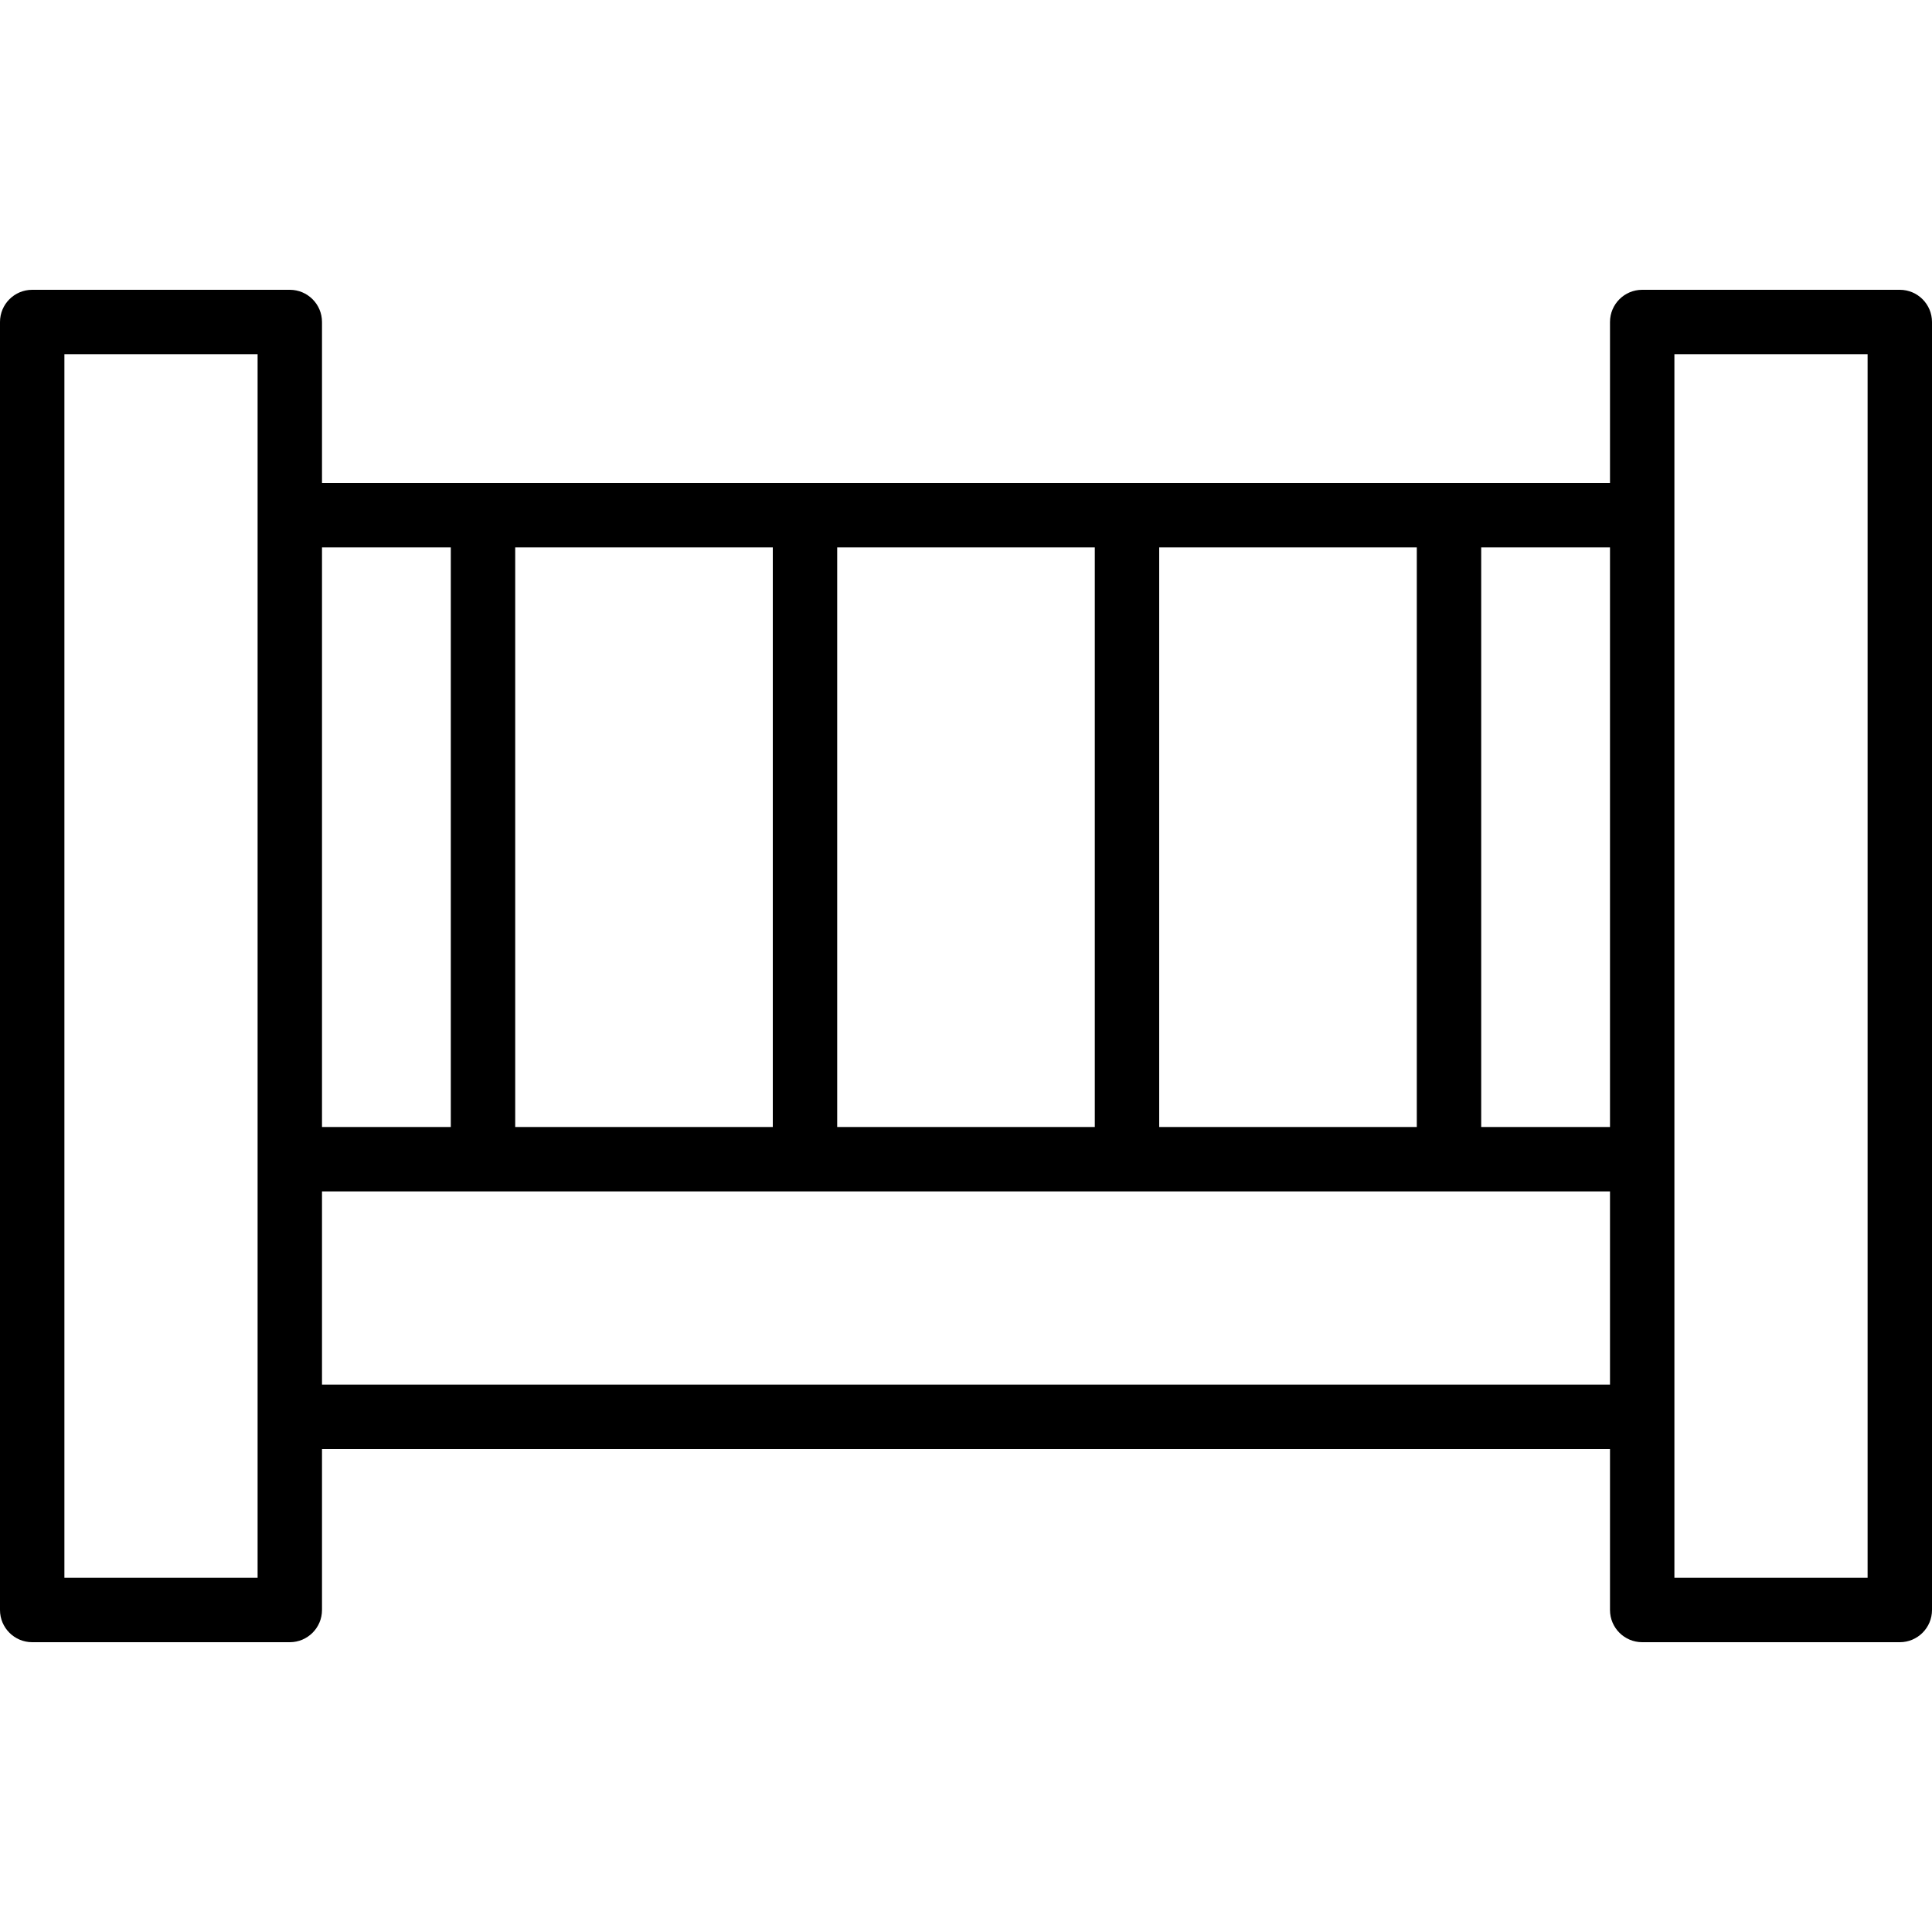 <?xml version="1.0" encoding="iso-8859-1"?>
<!-- Generator: Adobe Illustrator 19.0.0, SVG Export Plug-In . SVG Version: 6.00 Build 0)  -->
<svg version="1.1" id="Layer_1" xmlns="http://www.w3.org/2000/svg" xmlns:xlink="http://www.w3.org/1999/xlink" x="0px" y="0px"
	 viewBox="0 0 30 30" style="enable-background:new 0 0 30 30;" xml:space="preserve">
<g>
	<g>
		<path d="M29.5,4.5h-4C25.224,4.5,25,4.724,25,5v2.5H5V5c0-0.276-0.224-0.5-0.5-0.5h-4C0.224,4.5,0,4.724,0,5v20
			c0,0.276,0.224,0.5,0.5,0.5h4C4.776,25.5,5,25.276,5,25v-2.5h20V25c0,0.276,0.224,0.5,0.5,0.5h4c0.276,0,0.5-0.224,0.5-0.5V5
			C30,4.724,29.776,4.5,29.5,4.5z M4,24.5H1v-19h3V24.5z M18,8.5h4v9h-4V8.5z M13,8.5h4v9h-4V8.5z M8,8.5h4v9H8V8.5z M5,8.5h2v9H5
			V8.5z M25,21.5H5v-3h20V21.5z M25,17.5h-2v-9h2V17.5z M29,24.5h-3v-19h3V24.5z"/>
	</g>
</g>
</svg>
